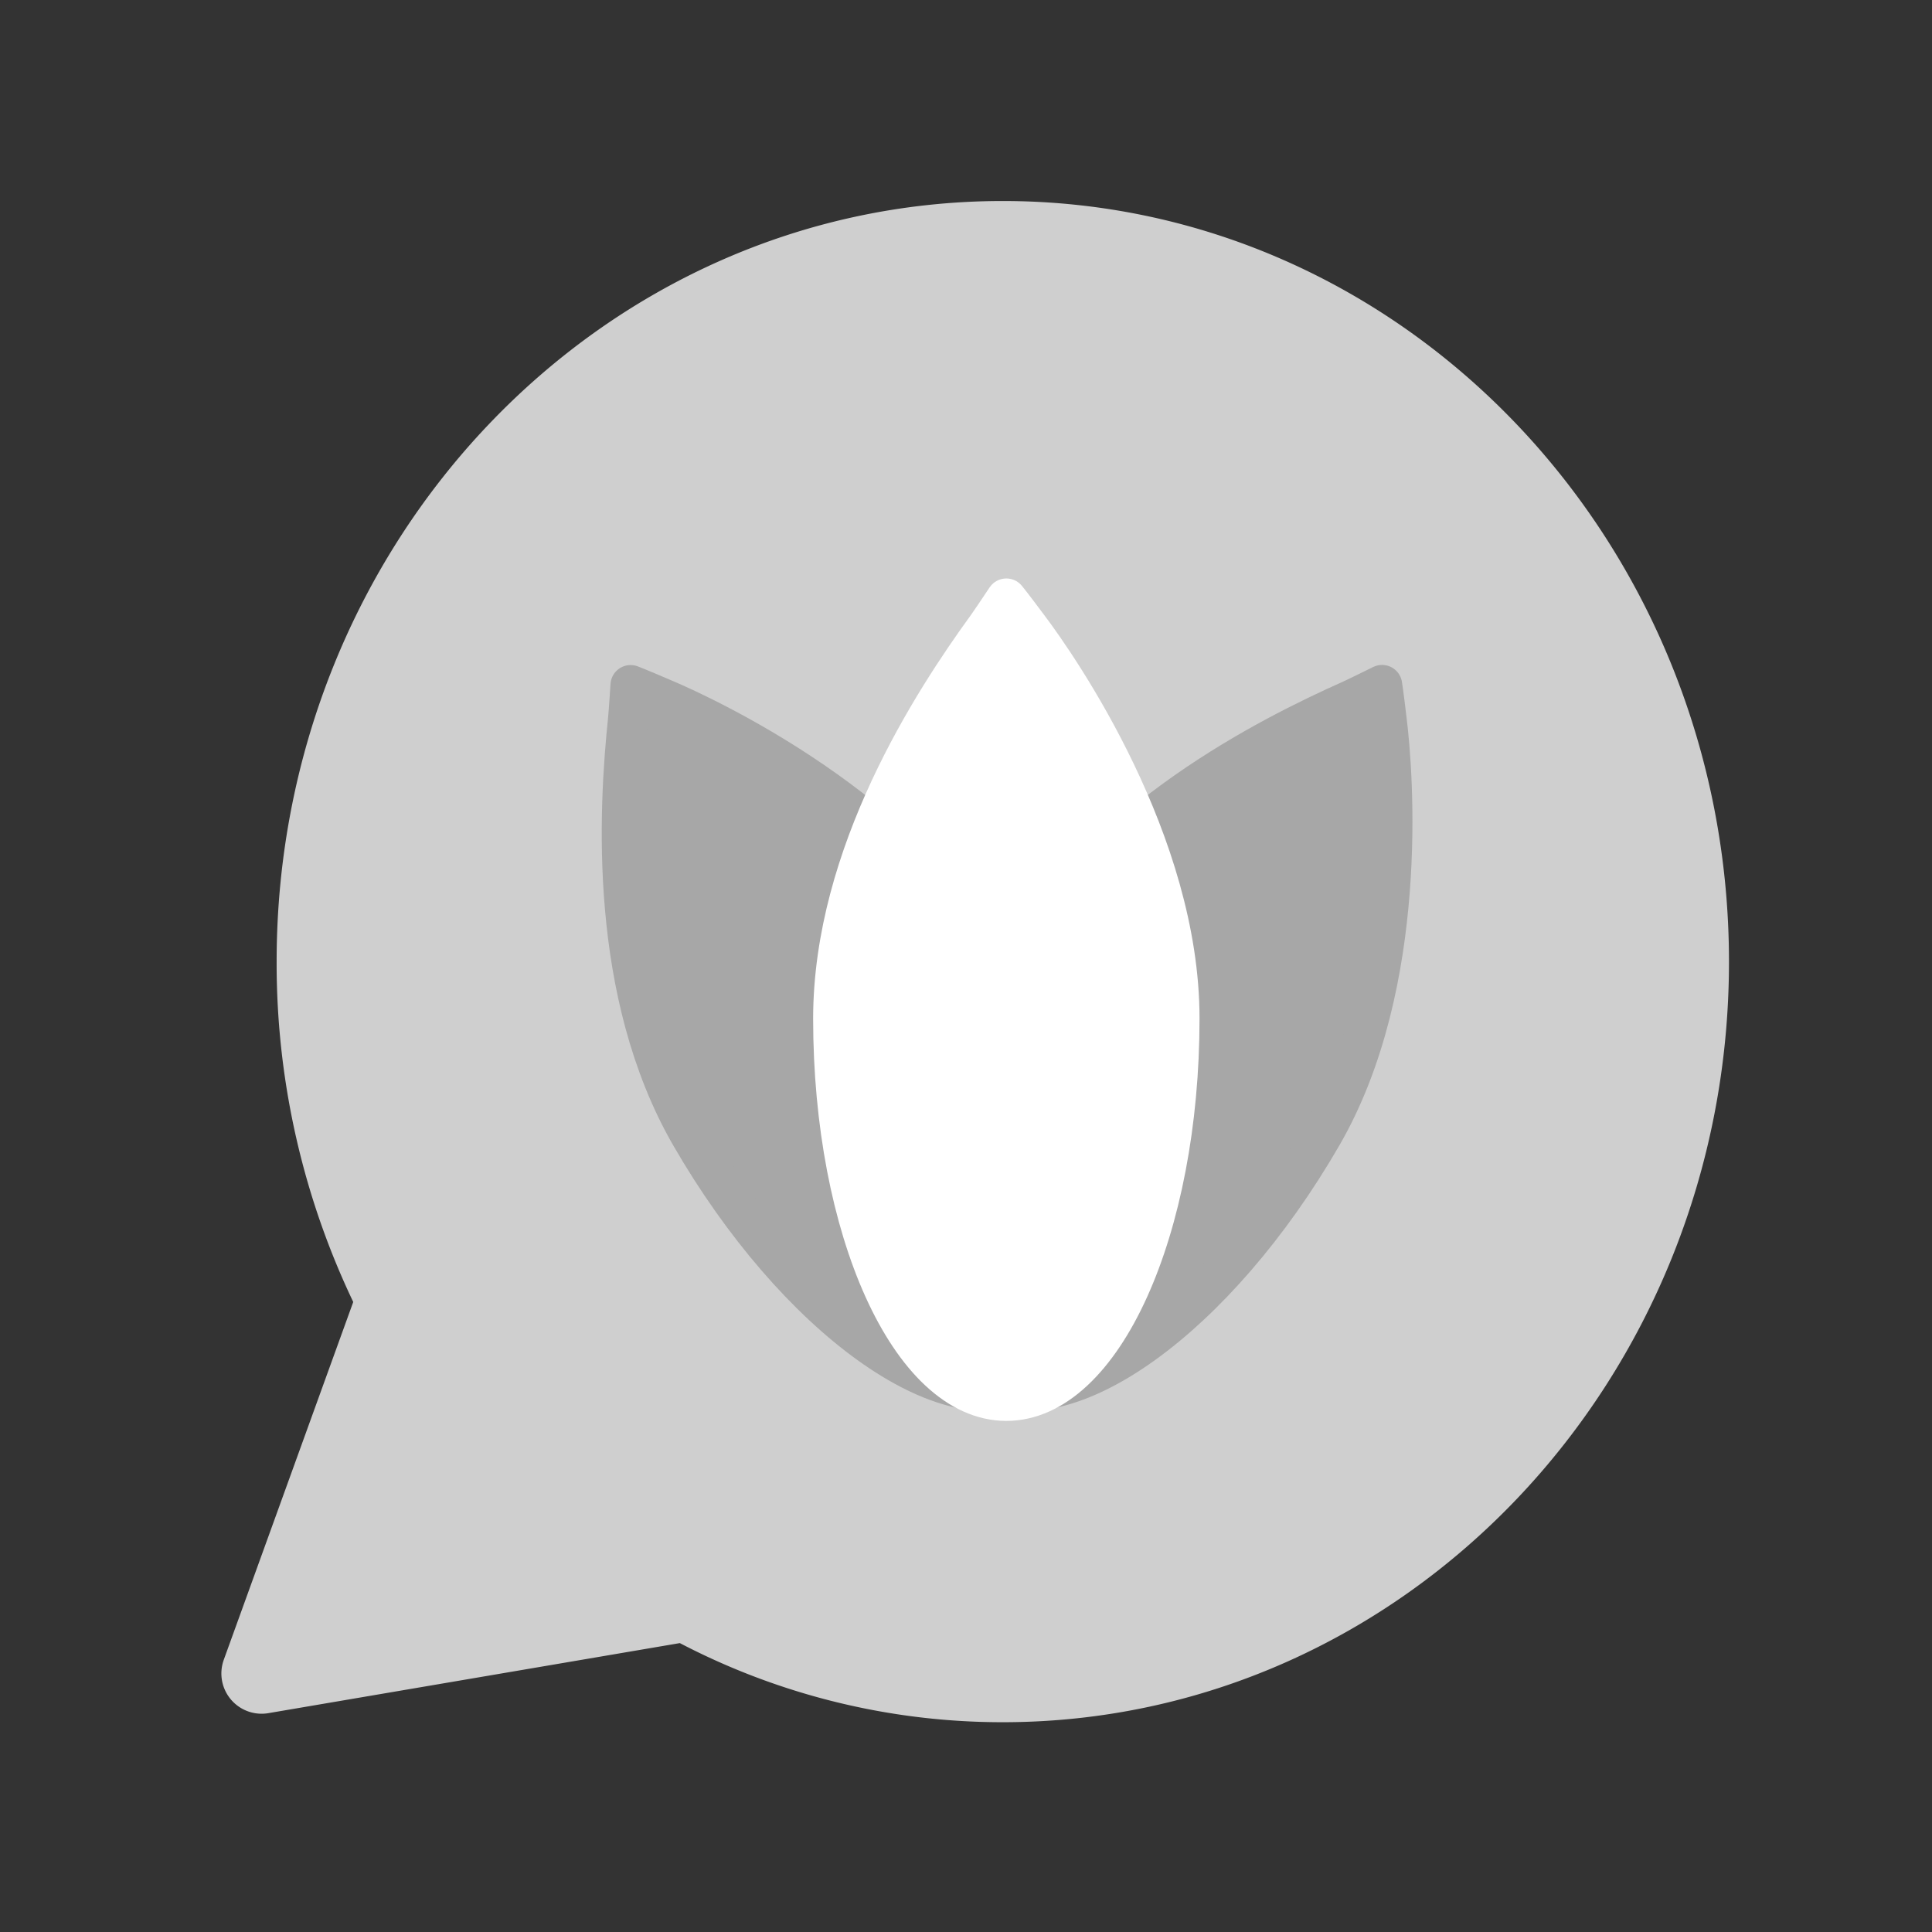 <svg xmlns="http://www.w3.org/2000/svg" xmlns:xlink="http://www.w3.org/1999/xlink" width="48" height="48" viewBox="0 0 48 48">
  <rect x="0" y="0" width="48" height="48" fill="#333333" stroke="none"/>
  <defs>
    <clipPath id="clip-path">
      <rect id="Rectangle_1565" data-name="Rectangle 1565" width="48" height="48" transform="translate(-0.5)" fill="#fff" stroke="#707070" stroke-width="1"/>
    </clipPath>
  </defs>
  <g id="therapy_48dp" transform="translate(0.5)" clip-path="url(#clip-path)">
    <g id="therapy" transform="translate(41.456 6) rotate(90)">
      <path id="Union_32" data-name="Union 32" d="M0,18.414A16.32,16.32,0,0,1,2.009,10.56L.211,0,9.5,3.361a18.534,18.534,0,0,1,8.4-1.988c9.882,0,17.894,7.63,17.894,17.041S27.776,35.456,17.894,35.456,0,27.826,0,18.414Z" transform="translate(35.788 35.456) rotate(180)" fill="#cfcfcf" stroke="#cfcfcf" stroke-linecap="round" stroke-linejoin="round" stroke-width="2"/>
      <g id="Group_14611" data-name="Group 14611" transform="translate(8.872 30.007) rotate(-90)">
        <path id="Path_12731" data-name="Path 12731" d="M10.43,0c5.247,0,9.5,1.924,9.5,4.3s-4.254,4.3-9.5,4.3C6.348,8.594,2.558,6.123.694,4.77.509,4.639,0,4.3,0,4.3s.15-.124.694-.53C1.764,2.96,6.075,0,10.43,0Z" transform="translate(26.112 4.298) rotate(120)" fill="#a7a7a7" stroke="#a7a7a7" stroke-linecap="round" stroke-linejoin="round" stroke-width="1"/>
        <path id="Path_12732" data-name="Path 12732" d="M10.43,0c5.247,0,9.5,1.924,9.5,4.3s-4.254,4.3-9.5,4.3C6.348,8.594,2.558,6.123.694,4.77.509,4.639,0,4.3,0,4.3s.15-.124.694-.53C1.764,2.96,6.075,0,10.43,0Z" transform="translate(7.442 0.001) rotate(60)" fill="#a7a7a7" stroke="#a7a7a7" stroke-linecap="round" stroke-linejoin="round" stroke-width="1"/>
        <path id="Path_12733" data-name="Path 12733" d="M10.43,0c5.247,0,9.5,1.924,9.5,4.3s-4.254,4.3-9.5,4.3C6.348,8.594,2.558,6.123.694,4.77.509,4.639,0,4.3,0,4.3s.15-.124.694-.53C1.764,2.96,6.075,0,10.43,0Z" transform="translate(17.353) rotate(90)" fill="#fff" stroke="#fff" stroke-linecap="round" stroke-linejoin="round" stroke-width="1"/>
      </g>
    </g>
  </g>
</svg>
